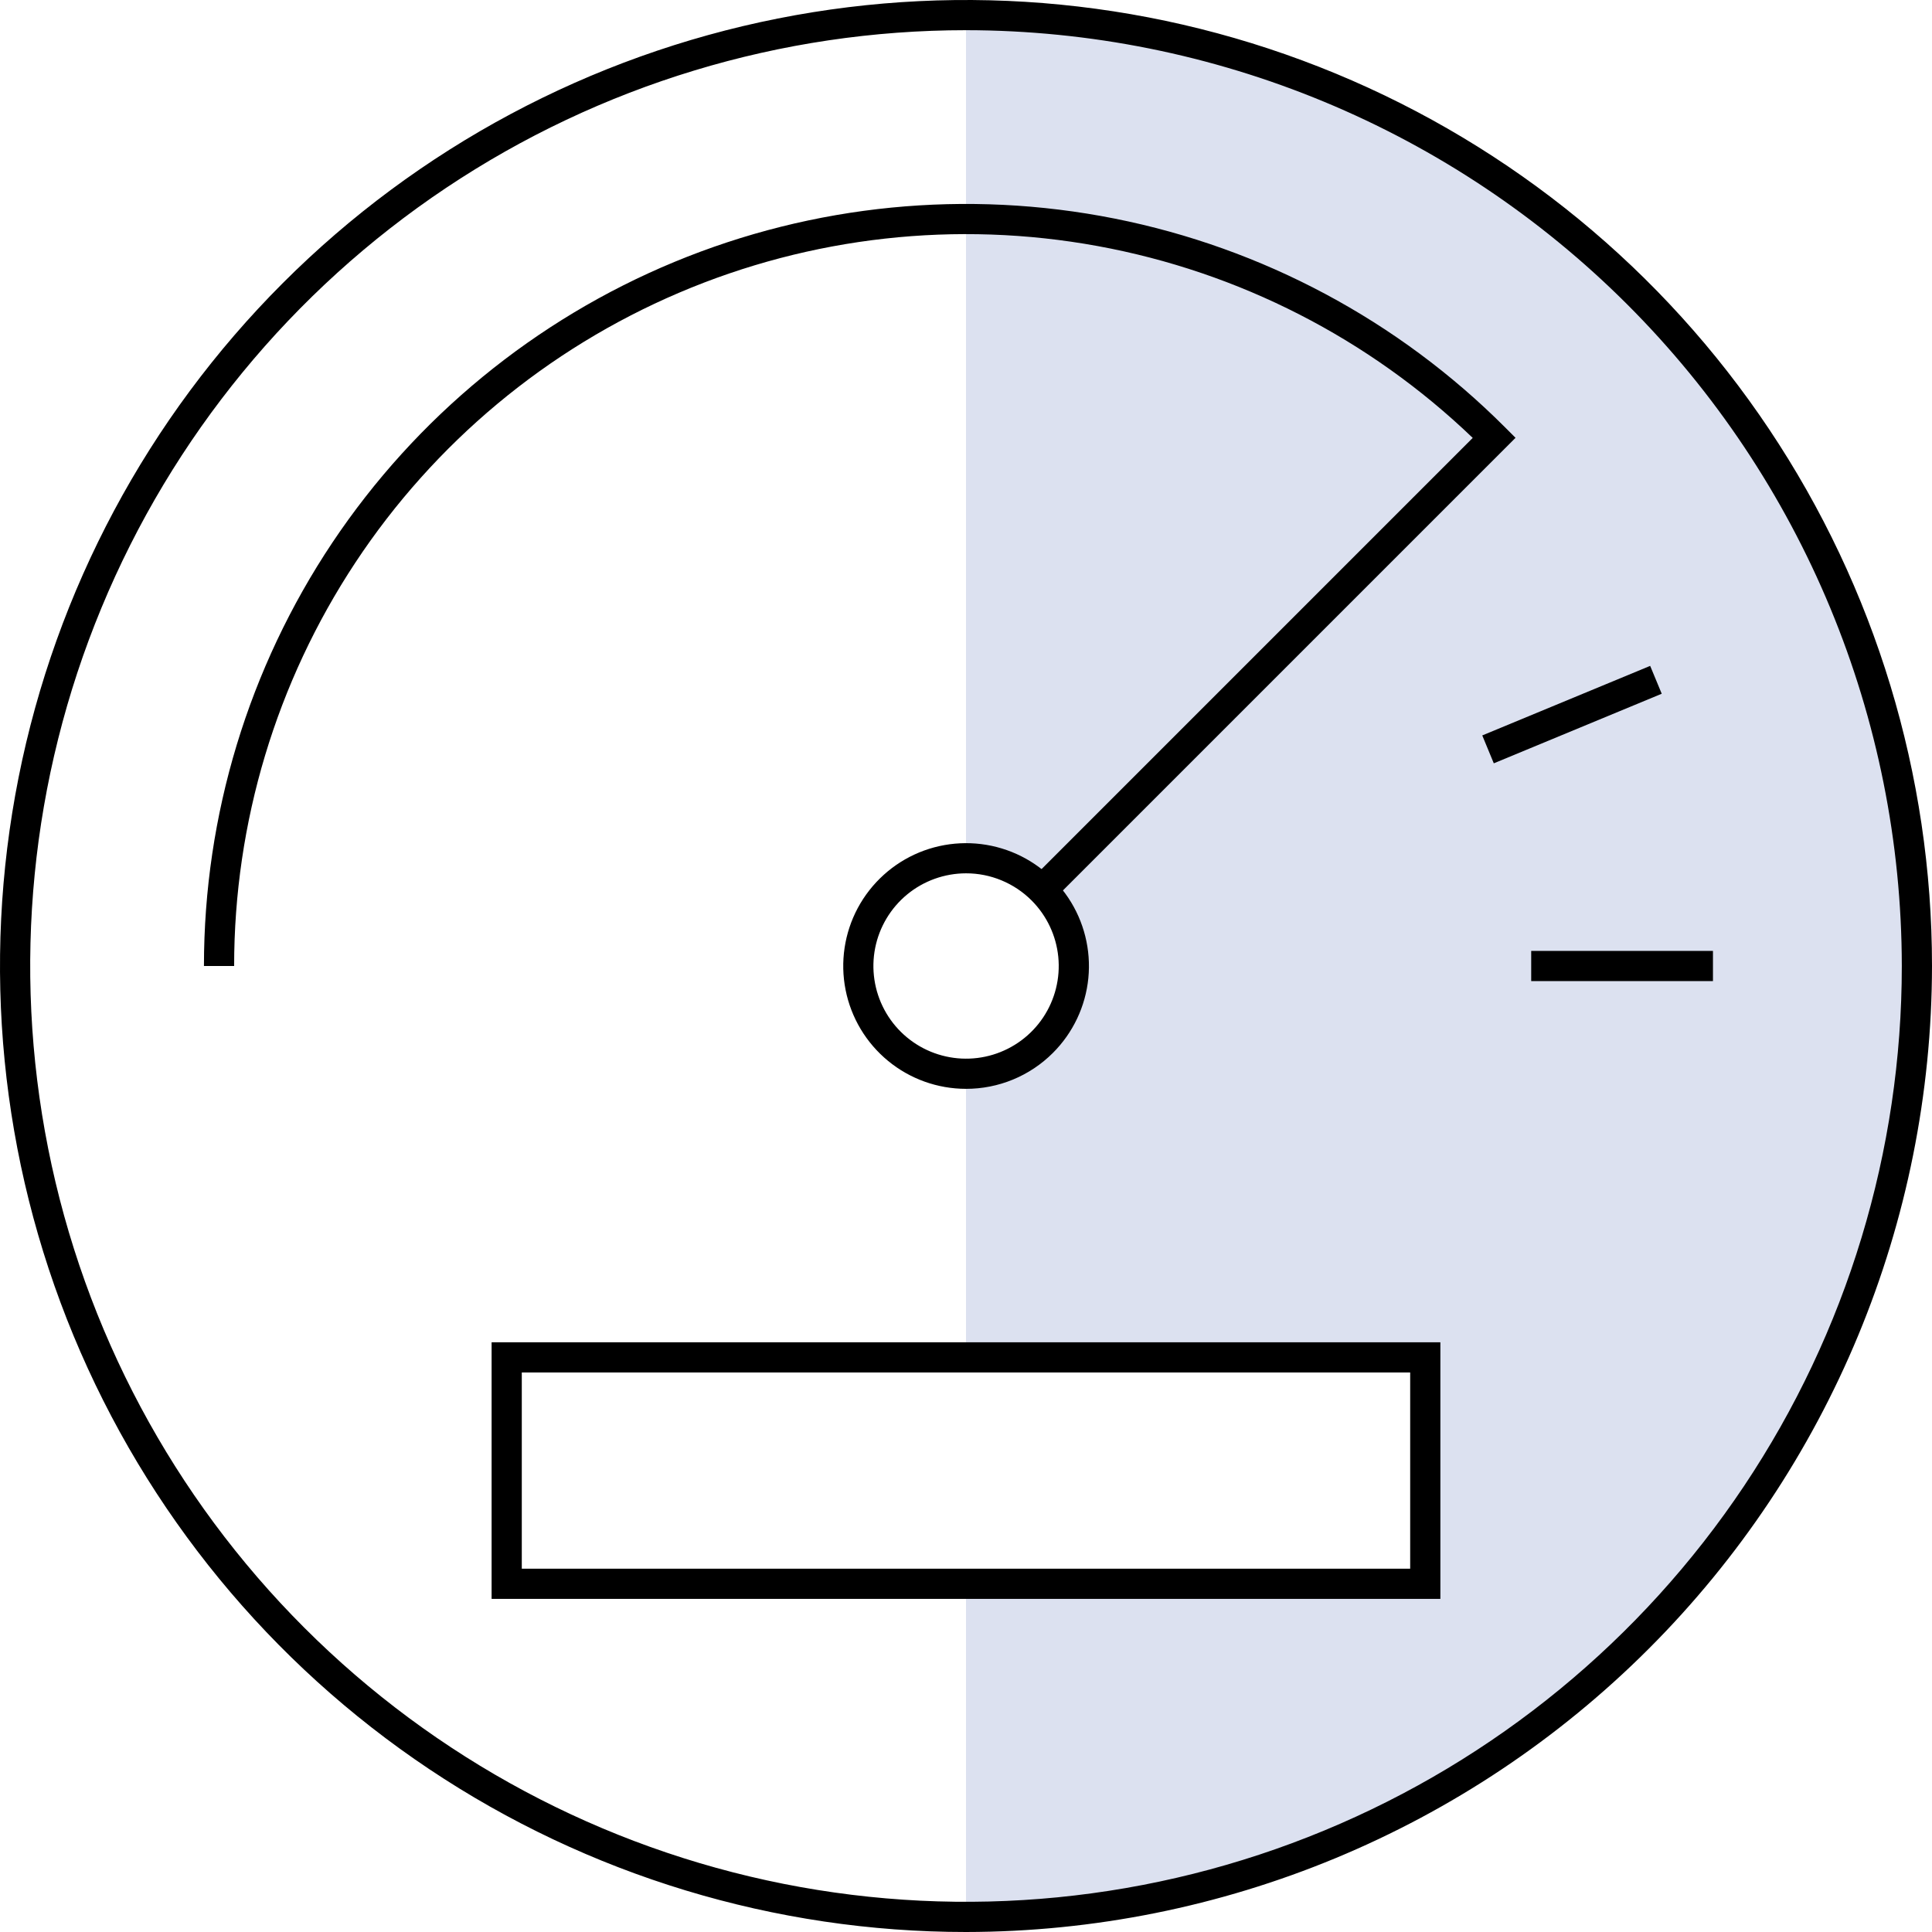 <?xml version="1.0" encoding="UTF-8"?>
<svg xmlns="http://www.w3.org/2000/svg" fill="none" height="64" viewBox="0 0 64 64" width="64">
  <path d="M32 0.5V28.429C32.469 28.429 32.933 28.521 33.367 28.701C33.8 28.88 34.194 29.143 34.525 29.475C34.857 29.806 35.12 30.2 35.299 30.633C35.479 31.067 35.571 31.531 35.571 32C35.571 32.469 35.479 32.933 35.299 33.367C35.12 33.8 34.857 34.194 34.525 34.525C34.194 34.857 33.8 35.12 33.367 35.299C32.933 35.479 32.469 35.571 32 35.571V44.965H47.214V52.464H32V63.5C40.354 63.5 48.367 60.181 54.274 54.274C60.181 48.367 63.5 40.354 63.5 32C63.5 23.646 60.181 15.633 54.274 9.726C48.367 3.819 40.354 0.5 32 0.5V0.5Z" fill="#183A9E" opacity="0.15"></path>
  <path d="M32 64C25.671 64 19.484 62.123 14.222 58.607C8.959 55.091 4.858 50.093 2.436 44.246C0.014 38.399 -0.62 31.965 0.615 25.757C1.85 19.55 4.897 13.848 9.373 9.373C13.848 4.897 19.55 1.85 25.757 0.615C31.965 -0.62 38.399 0.014 44.246 2.436C50.093 4.858 55.091 8.959 58.607 14.222C62.123 19.484 64 25.671 64 32C63.99 40.484 60.616 48.618 54.617 54.617C48.618 60.616 40.484 63.99 32 64ZM32 1C25.869 1 19.875 2.818 14.777 6.224C9.679 9.631 5.706 14.472 3.36 20.137C1.013 25.801 0.4 32.034 1.596 38.048C2.792 44.061 5.744 49.585 10.08 53.92C14.415 58.256 19.939 61.208 25.952 62.404C31.966 63.6 38.199 62.987 43.863 60.64C49.528 58.294 54.369 54.321 57.776 49.223C61.182 44.125 63 38.131 63 32C62.991 23.781 59.722 15.902 53.91 10.09C48.098 4.278 40.219 1.009 32 1V1Z" fill="#000000"></path>
  <path d="M7.756 32H6.756C6.756 27.007 8.237 22.126 11.01 17.975C13.784 13.824 17.727 10.588 22.34 8.677C26.952 6.767 32.028 6.267 36.925 7.241C41.822 8.215 46.32 10.619 49.85 14.149L50.204 14.503L34.879 29.828L34.172 29.121L48.786 14.506C45.356 11.216 41.036 9.006 36.361 8.151C31.686 7.296 26.863 7.834 22.492 9.698C18.12 11.562 14.393 14.67 11.773 18.635C9.153 22.6 7.756 27.247 7.756 32V32Z" fill="#000000"></path>
  <path d="M32 36.069C31.059 36.069 30.146 35.742 29.419 35.144C28.692 34.546 28.194 33.715 28.011 32.791C27.828 31.868 27.971 30.909 28.415 30.079C28.86 29.25 29.578 28.599 30.448 28.239C31.318 27.88 32.286 27.833 33.187 28.107C34.087 28.38 34.865 28.958 35.388 29.741C35.91 30.524 36.145 31.464 36.053 32.401C35.96 33.338 35.545 34.214 34.879 34.879V34.879C34.501 35.257 34.052 35.557 33.558 35.761C33.064 35.965 32.535 36.07 32 36.069V36.069ZM32 28.93C31.29 28.931 30.602 29.177 30.053 29.628C29.505 30.079 29.129 30.707 28.991 31.403C28.853 32.1 28.961 32.823 29.296 33.449C29.631 34.075 30.173 34.566 30.829 34.837C31.486 35.108 32.216 35.144 32.895 34.937C33.575 34.73 34.162 34.295 34.556 33.704C34.95 33.113 35.127 32.404 35.057 31.697C34.987 30.991 34.674 30.33 34.172 29.828C33.887 29.543 33.548 29.317 33.176 29.163C32.803 29.008 32.403 28.929 32 28.93V28.93Z" fill="#000000"></path>
  <path d="M56.744 31.5H50.723V32.5H56.744V31.5Z" fill="#000000"></path>
  <path d="M54.664 22.058L49.102 24.362L49.484 25.286L55.047 22.981L54.664 22.058Z" fill="#000000"></path>
  <path d="M47.714 52.965H16.285V44.465H47.714V52.965ZM17.285 51.965H46.714V45.465H17.285V51.965Z" fill="#000000"></path>
</svg>
